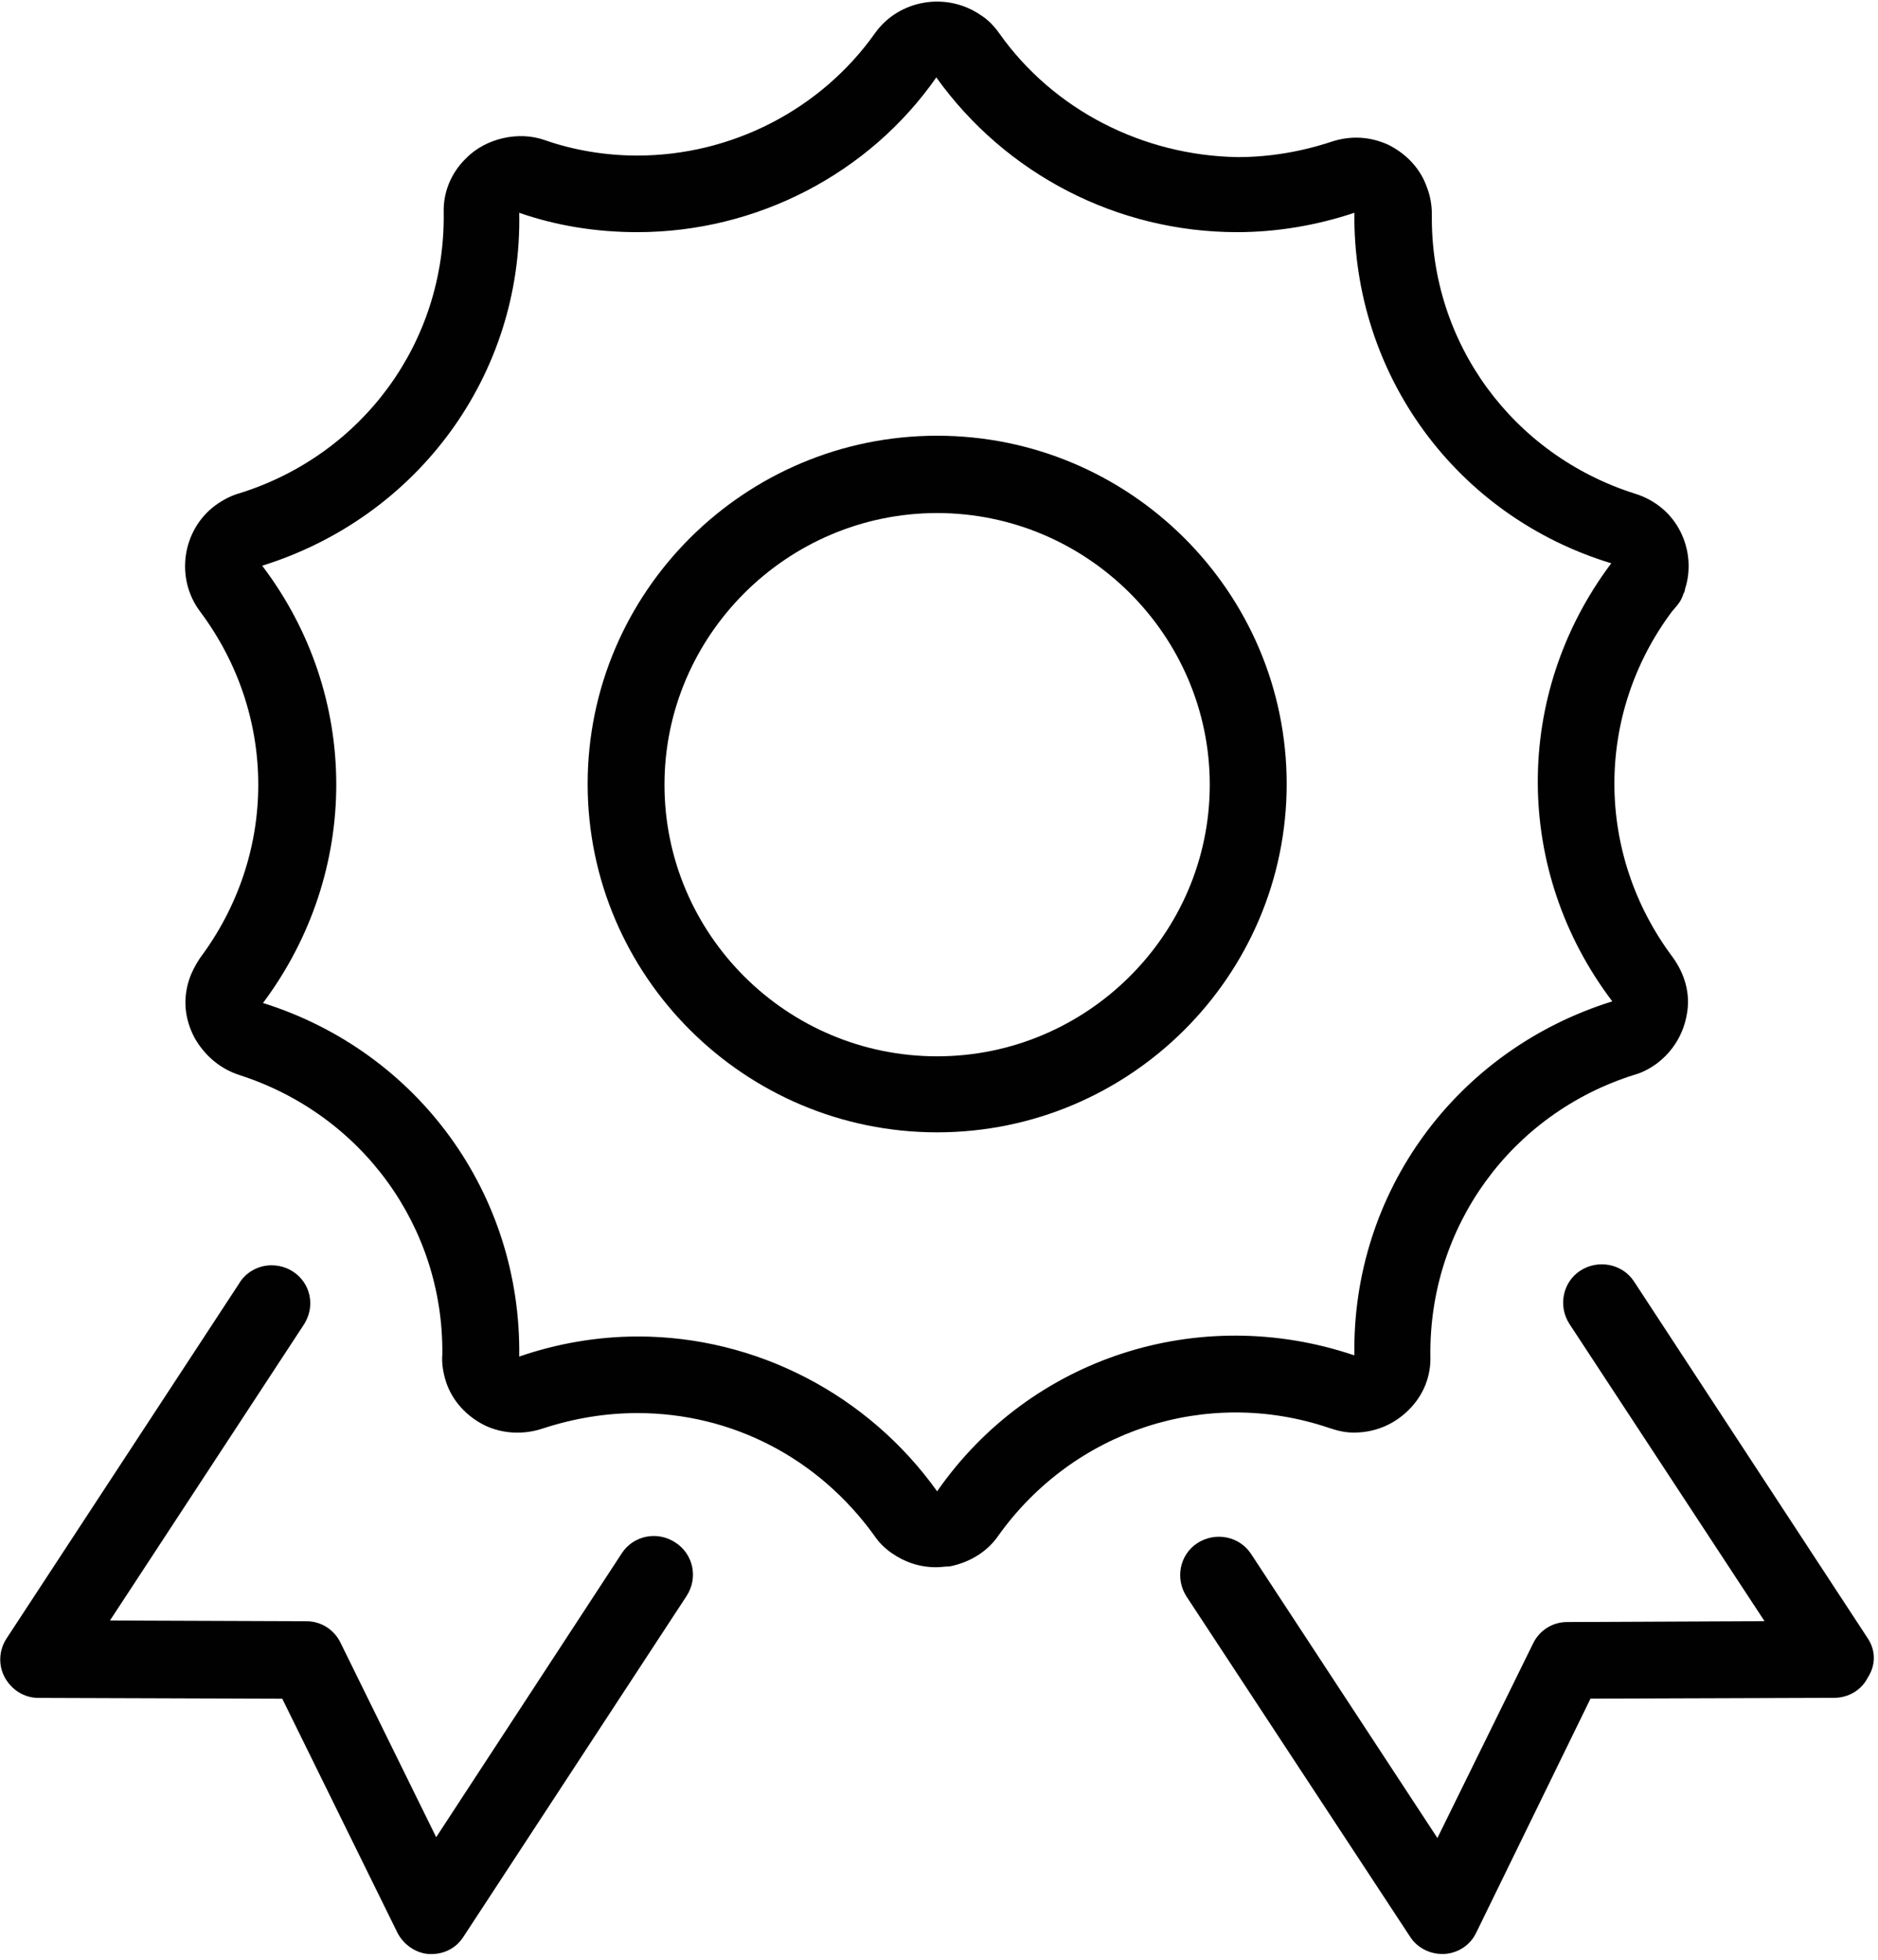 <?xml version="1.0" encoding="utf-8"?>
<!-- Generator: Adobe Illustrator 16.2.0, SVG Export Plug-In . SVG Version: 6.00 Build 0)  -->
<!DOCTYPE svg PUBLIC "-//W3C//DTD SVG 1.1//EN" "http://www.w3.org/Graphics/SVG/1.1/DTD/svg11.dtd">
<svg version="1.1" id="Layer_1" xmlns="http://www.w3.org/2000/svg" xmlns:xlink="http://www.w3.org/1999/xlink" x="0px" y="0px"
	 width="23px" height="24px" viewBox="0 0 23 24" enable-background="new 0 0 23 24" xml:space="preserve">
<g>
	<path fill="#010101" d="M16.272,17.485c0.086,0.029,0.208,0.067,0.352,0.058c0.238-0.01,0.455-0.105,0.627-0.275
		c0.183-0.181,0.276-0.416,0.267-0.663c-0.018-1.583,0.989-2.966,2.493-3.441c0.105-0.028,0.209-0.086,0.284-0.143
		c0.2-0.151,0.324-0.368,0.363-0.596c0.048-0.247-0.021-0.493-0.172-0.702c-0.951-1.27-0.951-2.975-0.009-4.235l0.065-0.076
		c0.038-0.048,0.058-0.085,0.076-0.143c0.01-0.009,0.019-0.047,0.019-0.057c0.077-0.237,0.049-0.493-0.057-0.702
		c-0.114-0.227-0.313-0.388-0.552-0.463c-1.502-0.474-2.512-1.849-2.492-3.421c0-0.114-0.02-0.228-0.057-0.322
		c-0.076-0.228-0.247-0.417-0.476-0.531c-0.229-0.104-0.466-0.113-0.695-0.038c-0.371,0.123-0.761,0.189-1.15,0.189
		c-1.161-0.019-2.256-0.577-2.92-1.516c-0.067-0.095-0.144-0.17-0.22-0.218c-0.418-0.294-1.008-0.199-1.303,0.218
		c-0.666,0.938-1.759,1.497-2.911,1.497c-0.39,0-0.78-0.066-1.132-0.189c-0.314-0.113-0.723-0.028-0.97,0.228
		c-0.182,0.18-0.276,0.417-0.268,0.663c0.02,1.583-0.989,2.957-2.492,3.431c-0.105,0.029-0.2,0.076-0.305,0.151
		C2.23,6.492,2.145,7.08,2.449,7.487c0.952,1.27,0.952,2.975,0,4.246c-0.057,0.085-0.105,0.18-0.133,0.265
		c-0.076,0.236-0.058,0.474,0.067,0.712c0.123,0.217,0.313,0.377,0.542,0.453c1.512,0.483,2.51,1.868,2.492,3.423
		c-0.009,0.112,0.01,0.226,0.047,0.341c0.076,0.227,0.248,0.418,0.476,0.53c0.219,0.104,0.476,0.114,0.704,0.038
		c0.38-0.125,0.771-0.19,1.161-0.19c1.16,0,2.216,0.551,2.901,1.498c0.057,0.087,0.134,0.161,0.218,0.219
		c0.164,0.113,0.344,0.171,0.542,0.171c0.058,0,0.106-0.01,0.164-0.01c0.246-0.048,0.465-0.182,0.599-0.38
		C13.151,17.515,14.778,16.982,16.272,17.485z M11.477,18.263c-0.846-1.185-2.216-1.896-3.662-1.896
		c-0.495,0-0.99,0.085-1.456,0.246c0.028-1.99-1.237-3.733-3.138-4.33c1.198-1.603,1.198-3.764-0.01-5.355
		c1.912-0.597,3.187-2.341,3.148-4.322c0.466,0.162,0.952,0.237,1.447,0.237c1.455,0,2.834-0.71,3.661-1.895
		c0.848,1.185,2.217,1.895,3.684,1.895c0.493,0,0.979-0.085,1.436-0.237c-0.019,1.981,1.246,3.715,3.148,4.293l-0.009,0.009
		c-1.198,1.602-1.189,3.762,0.02,5.355c-1.913,0.596-3.188,2.339-3.159,4.332h-0.01C14.684,15.959,12.619,16.622,11.477,18.263z"/>
	<path fill="#010101" d="M11.477,5.336c-2.359,0-4.28,1.914-4.28,4.265c0,2.35,1.921,4.266,4.28,4.266
		c2.36,0,4.281-1.916,4.281-4.266C15.758,7.25,13.837,5.336,11.477,5.336z M11.477,12.936c-1.845,0-3.339-1.497-3.339-3.326
		c0-1.829,1.503-3.327,3.339-3.327c1.836,0,3.339,1.498,3.339,3.327C14.816,11.439,13.313,12.936,11.477,12.936z"/>
	<path fill="#010101" d="M8.271,18.89c-0.219-0.145-0.514-0.087-0.656,0.132l-2.273,3.477l-1.17-2.378
		c-0.076-0.161-0.238-0.267-0.419-0.267l-2.406-0.009l2.378-3.629C3.772,16.14,3.8,16.054,3.8,15.959l0,0
		c0-0.256-0.21-0.464-0.475-0.464c-0.171,0-0.324,0.095-0.399,0.227l-2.845,4.342c-0.095,0.144-0.105,0.331-0.02,0.483
		c0.086,0.151,0.238,0.246,0.409,0.246l2.987,0.01l1.408,2.861c0.076,0.152,0.229,0.256,0.39,0.266c0.01,0,0.019,0,0.028,0
		c0.162,0,0.305-0.076,0.391-0.209l2.73-4.169C8.557,19.324,8.49,19.03,8.271,18.89z"/>
	<path fill="#010101" d="M22.874,20.063l-2.863-4.371c-0.143-0.216-0.437-0.272-0.656-0.132c-0.219,0.143-0.275,0.437-0.133,0.655
		l2.388,3.638l-2.416,0.011c-0.183,0-0.343,0.104-0.42,0.266l-1.17,2.379l-2.282-3.479c-0.144-0.219-0.438-0.274-0.657-0.133
		c-0.22,0.143-0.274,0.436-0.134,0.654l2.74,4.169c0.086,0.133,0.238,0.209,0.391,0.209c0.01,0,0.02,0,0.027,0
		c0.172-0.01,0.323-0.113,0.393-0.266l1.397-2.861l2.986-0.01c0.172,0,0.333-0.095,0.409-0.246
		C22.978,20.385,22.97,20.207,22.874,20.063z"/>
</g>
</svg>
